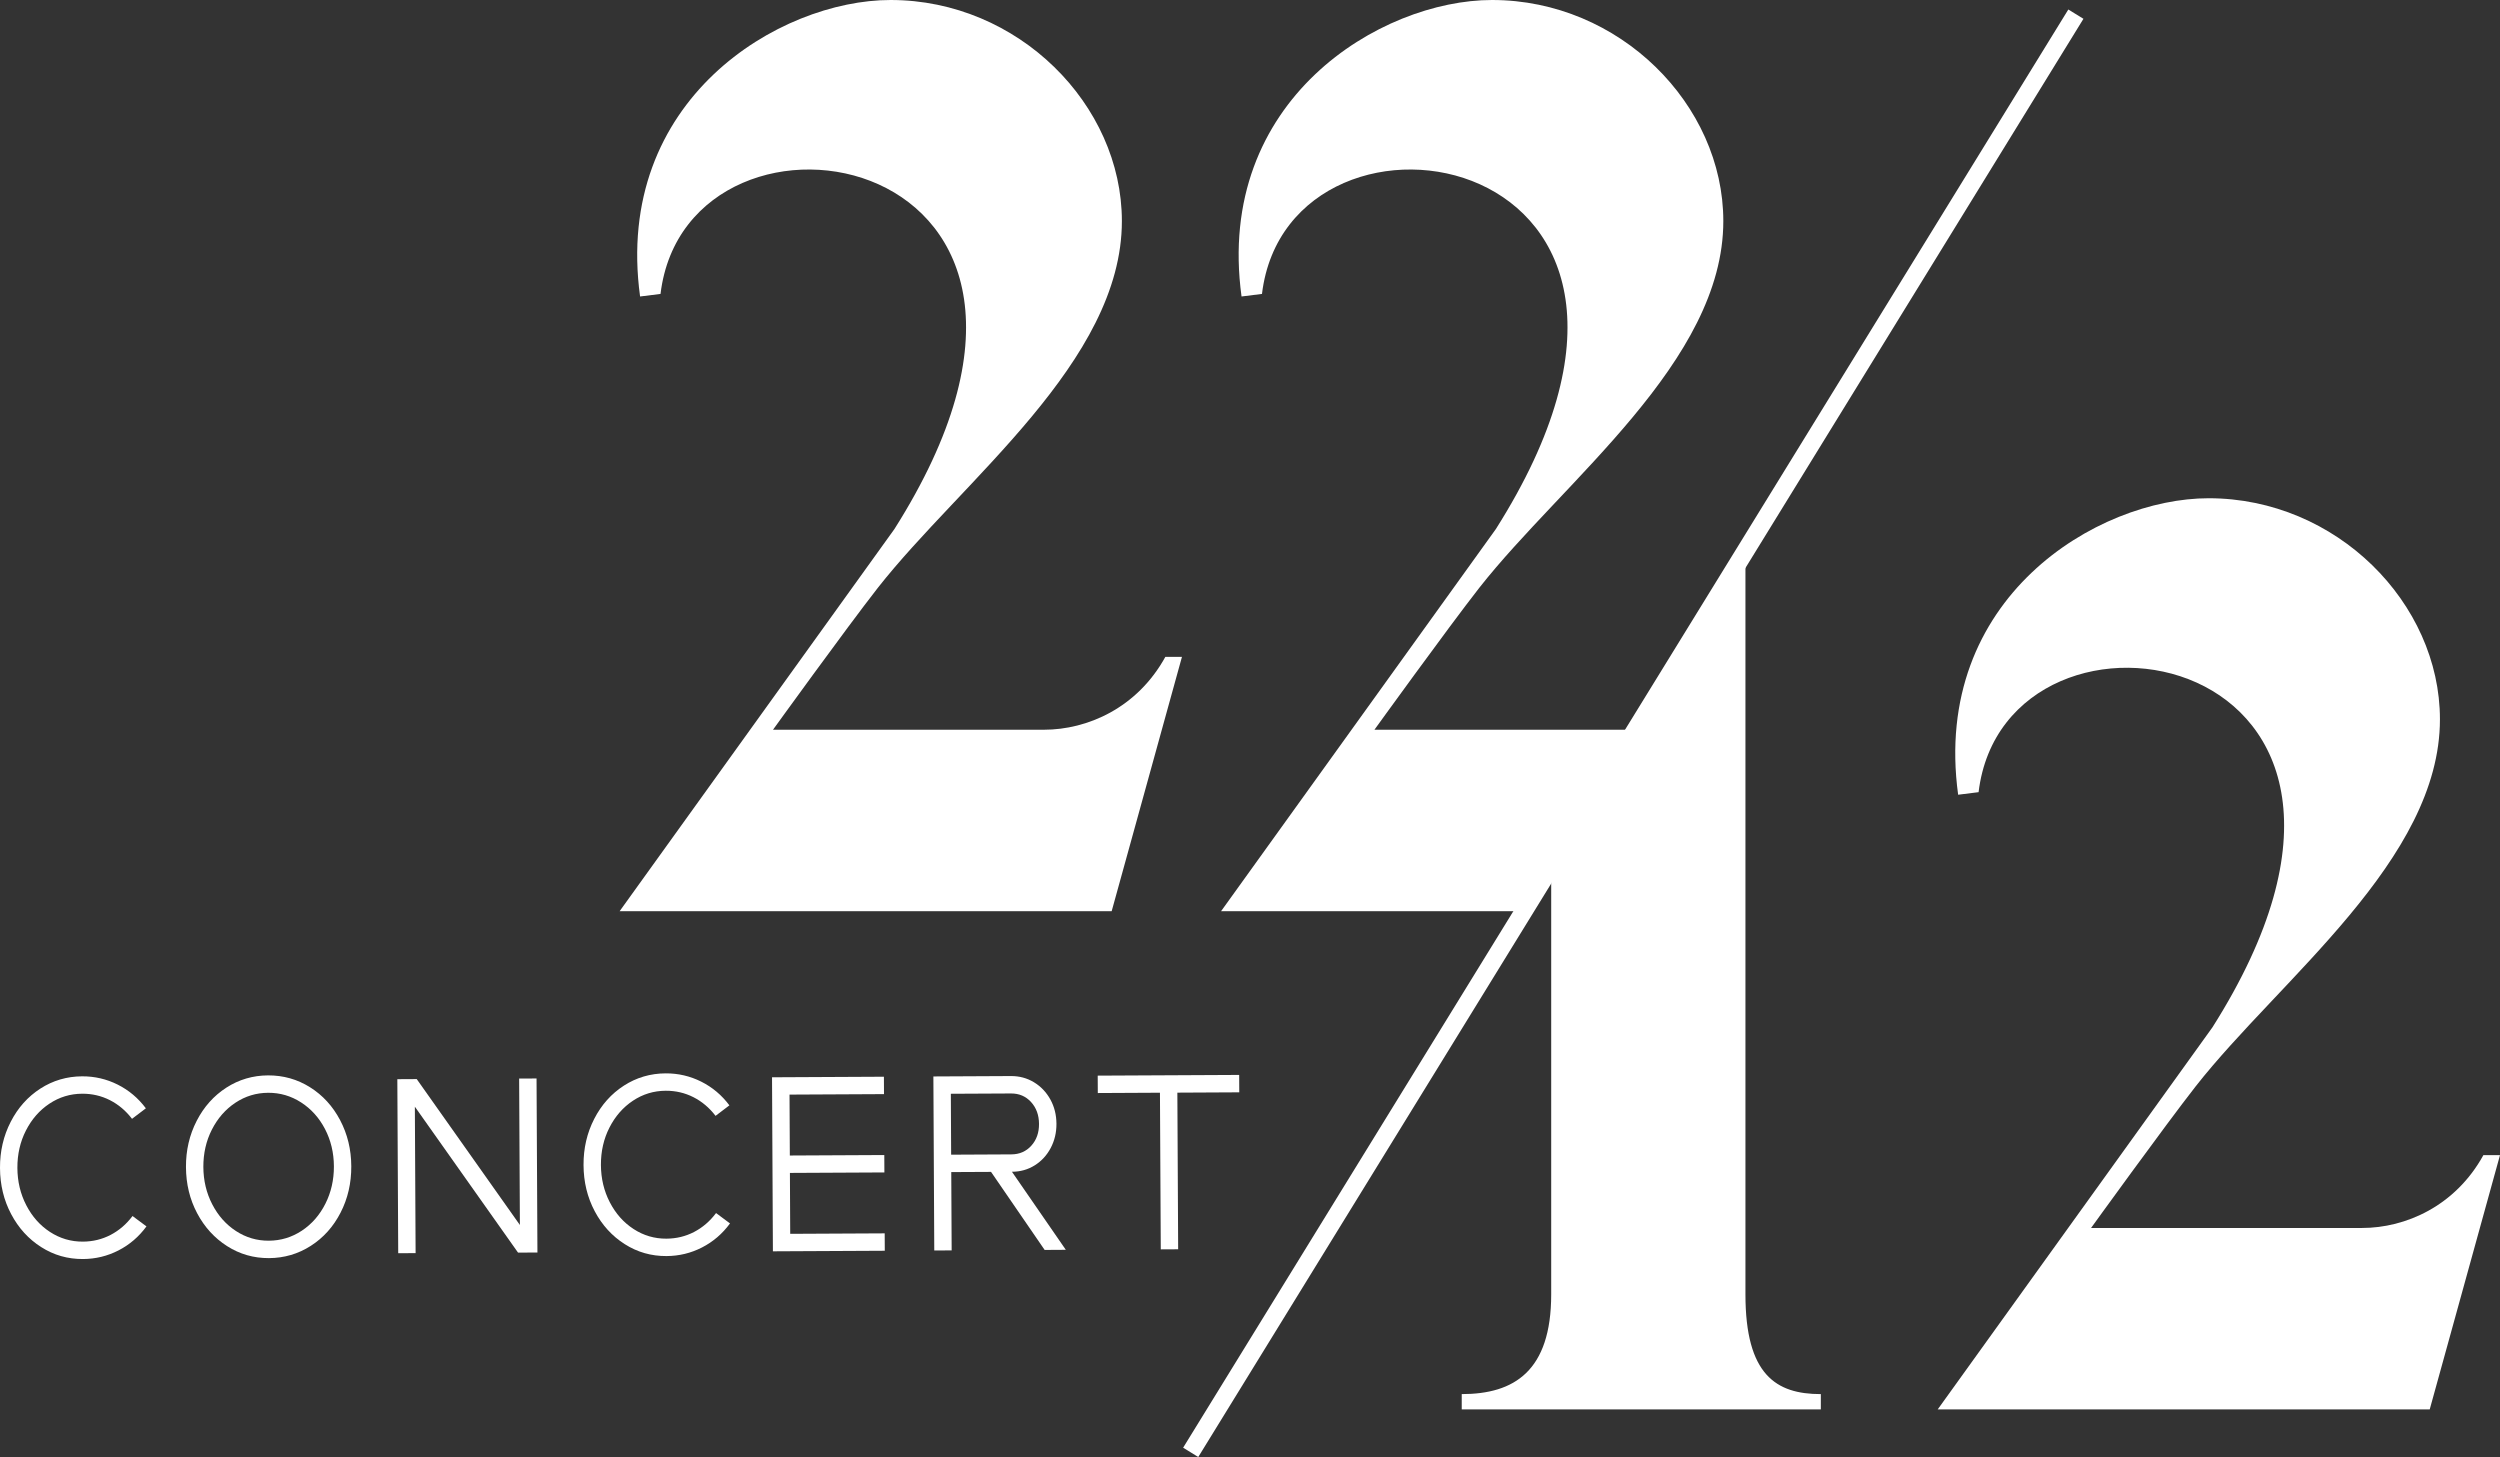 <!-- Generator: Adobe Illustrator 19.1.0, SVG Export Plug-In  -->
<svg version="1.1"
	 xmlns="http://www.w3.org/2000/svg" xmlns:xlink="http://www.w3.org/1999/xlink" xmlns:a="http://ns.adobe.com/AdobeSVGViewerExtensions/3.0/"
	 x="0px" y="0px" width="140.775px" height="82.044px" viewBox="0 0 140.775 82.044"
	 style="enable-background:new 0 0 140.775 82.044;" xml:space="preserve">
<rect x="0" y="0" width="140.775" height="82.044" fill="#333333" stroke="none"/>
<style type="text/css">
	.st0{fill:#FFFFFF;}
	.st1{fill:none;stroke:#FFFFFF;stroke-miterlimit:10;}
</style>
<defs>
</defs>
<g>
	<path class="st0" d="M2.319,70.223C1.606,69.77,1.044,69.152,0.63,68.37C0.214,67.588,0.005,66.721,0,65.769
		c-0.005-0.942,0.196-1.809,0.603-2.6c0.406-0.791,0.963-1.414,1.67-1.87c0.707-0.456,1.49-0.686,2.348-0.691
		c0.71-0.004,1.378,0.152,2.004,0.465c0.628,0.314,1.157,0.76,1.589,1.336l-0.78,0.592c-0.348-0.455-0.763-0.806-1.245-1.051
		c-0.483-0.245-1.003-0.366-1.563-0.363c-0.672,0.003-1.287,0.191-1.845,0.562s-0.998,0.876-1.322,1.512
		c-0.324,0.636-0.483,1.337-0.48,2.103c0.004,0.766,0.171,1.467,0.501,2.104c0.33,0.638,0.776,1.14,1.338,1.505
		s1.179,0.547,1.85,0.543c0.561-0.003,1.079-0.129,1.56-0.379c0.479-0.25,0.89-0.604,1.234-1.063l0.786,0.584
		c-0.426,0.581-0.951,1.032-1.575,1.352c-0.623,0.32-1.29,0.482-2,0.486C3.815,70.901,3.03,70.677,2.319,70.223z"/>
	<path class="st0" d="M12.79,70.17c-0.712-0.453-1.275-1.071-1.689-1.853c-0.415-0.782-0.625-1.649-0.629-2.601
		c-0.005-0.942,0.196-1.809,0.603-2.6c0.406-0.791,0.963-1.414,1.67-1.87c0.707-0.456,1.49-0.686,2.348-0.691
		c0.859-0.004,1.647,0.218,2.363,0.667c0.716,0.449,1.282,1.067,1.696,1.853c0.415,0.787,0.625,1.652,0.629,2.594
		c0.005,0.952-0.196,1.823-0.603,2.614c-0.406,0.791-0.965,1.415-1.677,1.871c-0.712,0.456-1.497,0.686-2.356,0.691
		C14.287,70.848,13.501,70.624,12.79,70.17z M16.993,69.302c0.563-0.372,1.005-0.878,1.329-1.519
		c0.323-0.641,0.483-1.344,0.48-2.109c-0.004-0.765-0.172-1.464-0.501-2.098c-0.33-0.633-0.778-1.132-1.345-1.498
		s-1.186-0.547-1.858-0.543s-1.287,0.191-1.845,0.562c-0.558,0.371-0.998,0.876-1.322,1.512c-0.324,0.636-0.483,1.337-0.48,2.103
		c0.004,0.766,0.171,1.467,0.501,2.104c0.33,0.638,0.776,1.14,1.338,1.505c0.561,0.366,1.179,0.547,1.85,0.543
		C15.812,69.86,16.43,69.673,16.993,69.302z"/>
	<path class="st0" d="M22.374,60.769l1.092-0.006l5.809,8.216l-0.042-8.245l0.98-0.005l0.05,9.8l-1.092,0.006l-5.81-8.217
		l0.042,8.246l-0.979,0.005L22.374,60.769z"/>
	<path class="st0" d="M35.177,70.056c-0.712-0.453-1.275-1.071-1.689-1.853c-0.415-0.782-0.625-1.649-0.629-2.601
		c-0.005-0.942,0.196-1.809,0.603-2.6c0.406-0.791,0.963-1.414,1.67-1.87c0.707-0.456,1.49-0.686,2.348-0.691
		c0.71-0.004,1.378,0.152,2.004,0.465c0.628,0.314,1.157,0.76,1.589,1.336l-0.78,0.592c-0.348-0.455-0.763-0.806-1.245-1.051
		c-0.483-0.245-1.003-0.366-1.563-0.363c-0.672,0.003-1.287,0.191-1.845,0.562s-0.998,0.876-1.322,1.512
		c-0.324,0.636-0.483,1.337-0.48,2.103c0.004,0.766,0.171,1.467,0.501,2.104c0.33,0.638,0.776,1.14,1.338,1.505
		c0.561,0.366,1.179,0.547,1.85,0.543c0.561-0.003,1.079-0.129,1.56-0.379c0.479-0.25,0.89-0.604,1.234-1.063l0.786,0.584
		c-0.426,0.581-0.951,1.032-1.575,1.352c-0.623,0.32-1.29,0.482-2,0.486C36.673,70.734,35.888,70.51,35.177,70.056z"/>
	<path class="st0" d="M43.473,60.662l6.3-0.032l0.005,0.98l-5.32,0.027l0.017,3.43l5.32-0.027l0.005,0.98l-5.32,0.027l0.017,3.43
		l5.32-0.027l0.005,0.98l-6.3,0.032L43.473,60.662z"/>
	<path class="st0" d="M58.824,70.384l-3.018-4.395l-2.24,0.011l0.022,4.41l-0.979,0.005l-0.025-4.9l-0.025-4.9l4.368-0.022
		c0.476-0.002,0.908,0.114,1.297,0.35c0.388,0.236,0.695,0.559,0.922,0.968c0.226,0.41,0.34,0.866,0.343,1.37
		c0.003,0.495-0.106,0.948-0.322,1.36c-0.218,0.412-0.517,0.738-0.898,0.978c-0.382,0.24-0.81,0.361-1.286,0.363l3.033,4.395
		L58.824,70.384z M56.949,65.003c0.457-0.002,0.832-0.165,1.124-0.489c0.292-0.323,0.437-0.732,0.434-1.227
		c-0.003-0.495-0.151-0.905-0.447-1.23s-0.672-0.486-1.129-0.484l-3.389,0.017l0.017,3.43L56.949,65.003z"/>
	<path class="st0" d="M65.317,61.531l-3.5,0.018l-0.005-0.98l7.966-0.04l0.005,0.98l-3.486,0.018l0.045,8.82l-0.979,0.005
		L65.317,61.531z"/>
</g>
<path class="st0" d="M66.556,36.989l-3.958,14.32H34.892l15.472-21.517C64.036,8.204,38.705,4.03,37.194,16.551l-1.151,0.144
	C34.532,5.613,43.887,0,50.148,0c7.197,0,13.025,5.901,13.025,12.45c0,7.916-8.996,14.608-13.744,20.653
	c-1.799,2.303-5.901,7.988-5.901,7.988h15.255c2.447,0,5.253-1.223,6.837-4.102H66.556z"/>
<line class="st1" x1="67.048" y1="81.782" x2="116.893" y2="0.797"/>
<path class="st0" d="M140.775,65.045l-3.958,14.32h-27.706l15.472-21.517c13.673-21.588-11.658-25.762-13.169-13.241l-1.151,0.144
	c-1.511-11.082,7.844-16.695,14.105-16.695c7.197,0,13.025,5.901,13.025,12.45c0,7.916-8.994,14.608-13.744,20.653
	c-1.799,2.303-5.901,7.988-5.901,7.988h15.256c2.446,0,5.252-1.223,6.836-4.102H140.775z"/>
<path class="st0" d="M68.759,51.309h17.112l7.73-10.28c-0.32,0.041-0.638,0.062-0.949,0.062H77.395c0,0,4.102-5.685,5.901-7.988
	c4.75-6.045,13.744-12.737,13.744-20.653C97.041,5.901,91.212,0,84.016,0C77.755,0,68.4,5.613,69.911,16.695l1.151-0.144
	C72.573,4.03,97.904,8.204,84.231,29.792L68.759,51.309z"/>
<path class="st0" d="M98.286,72.888V31.059L87.348,48.797v24.091c0,4.318-2.087,5.614-5.038,5.614v0.863h20.221v-0.863
	C100.013,78.502,98.286,77.422,98.286,72.888z"/>
</svg>